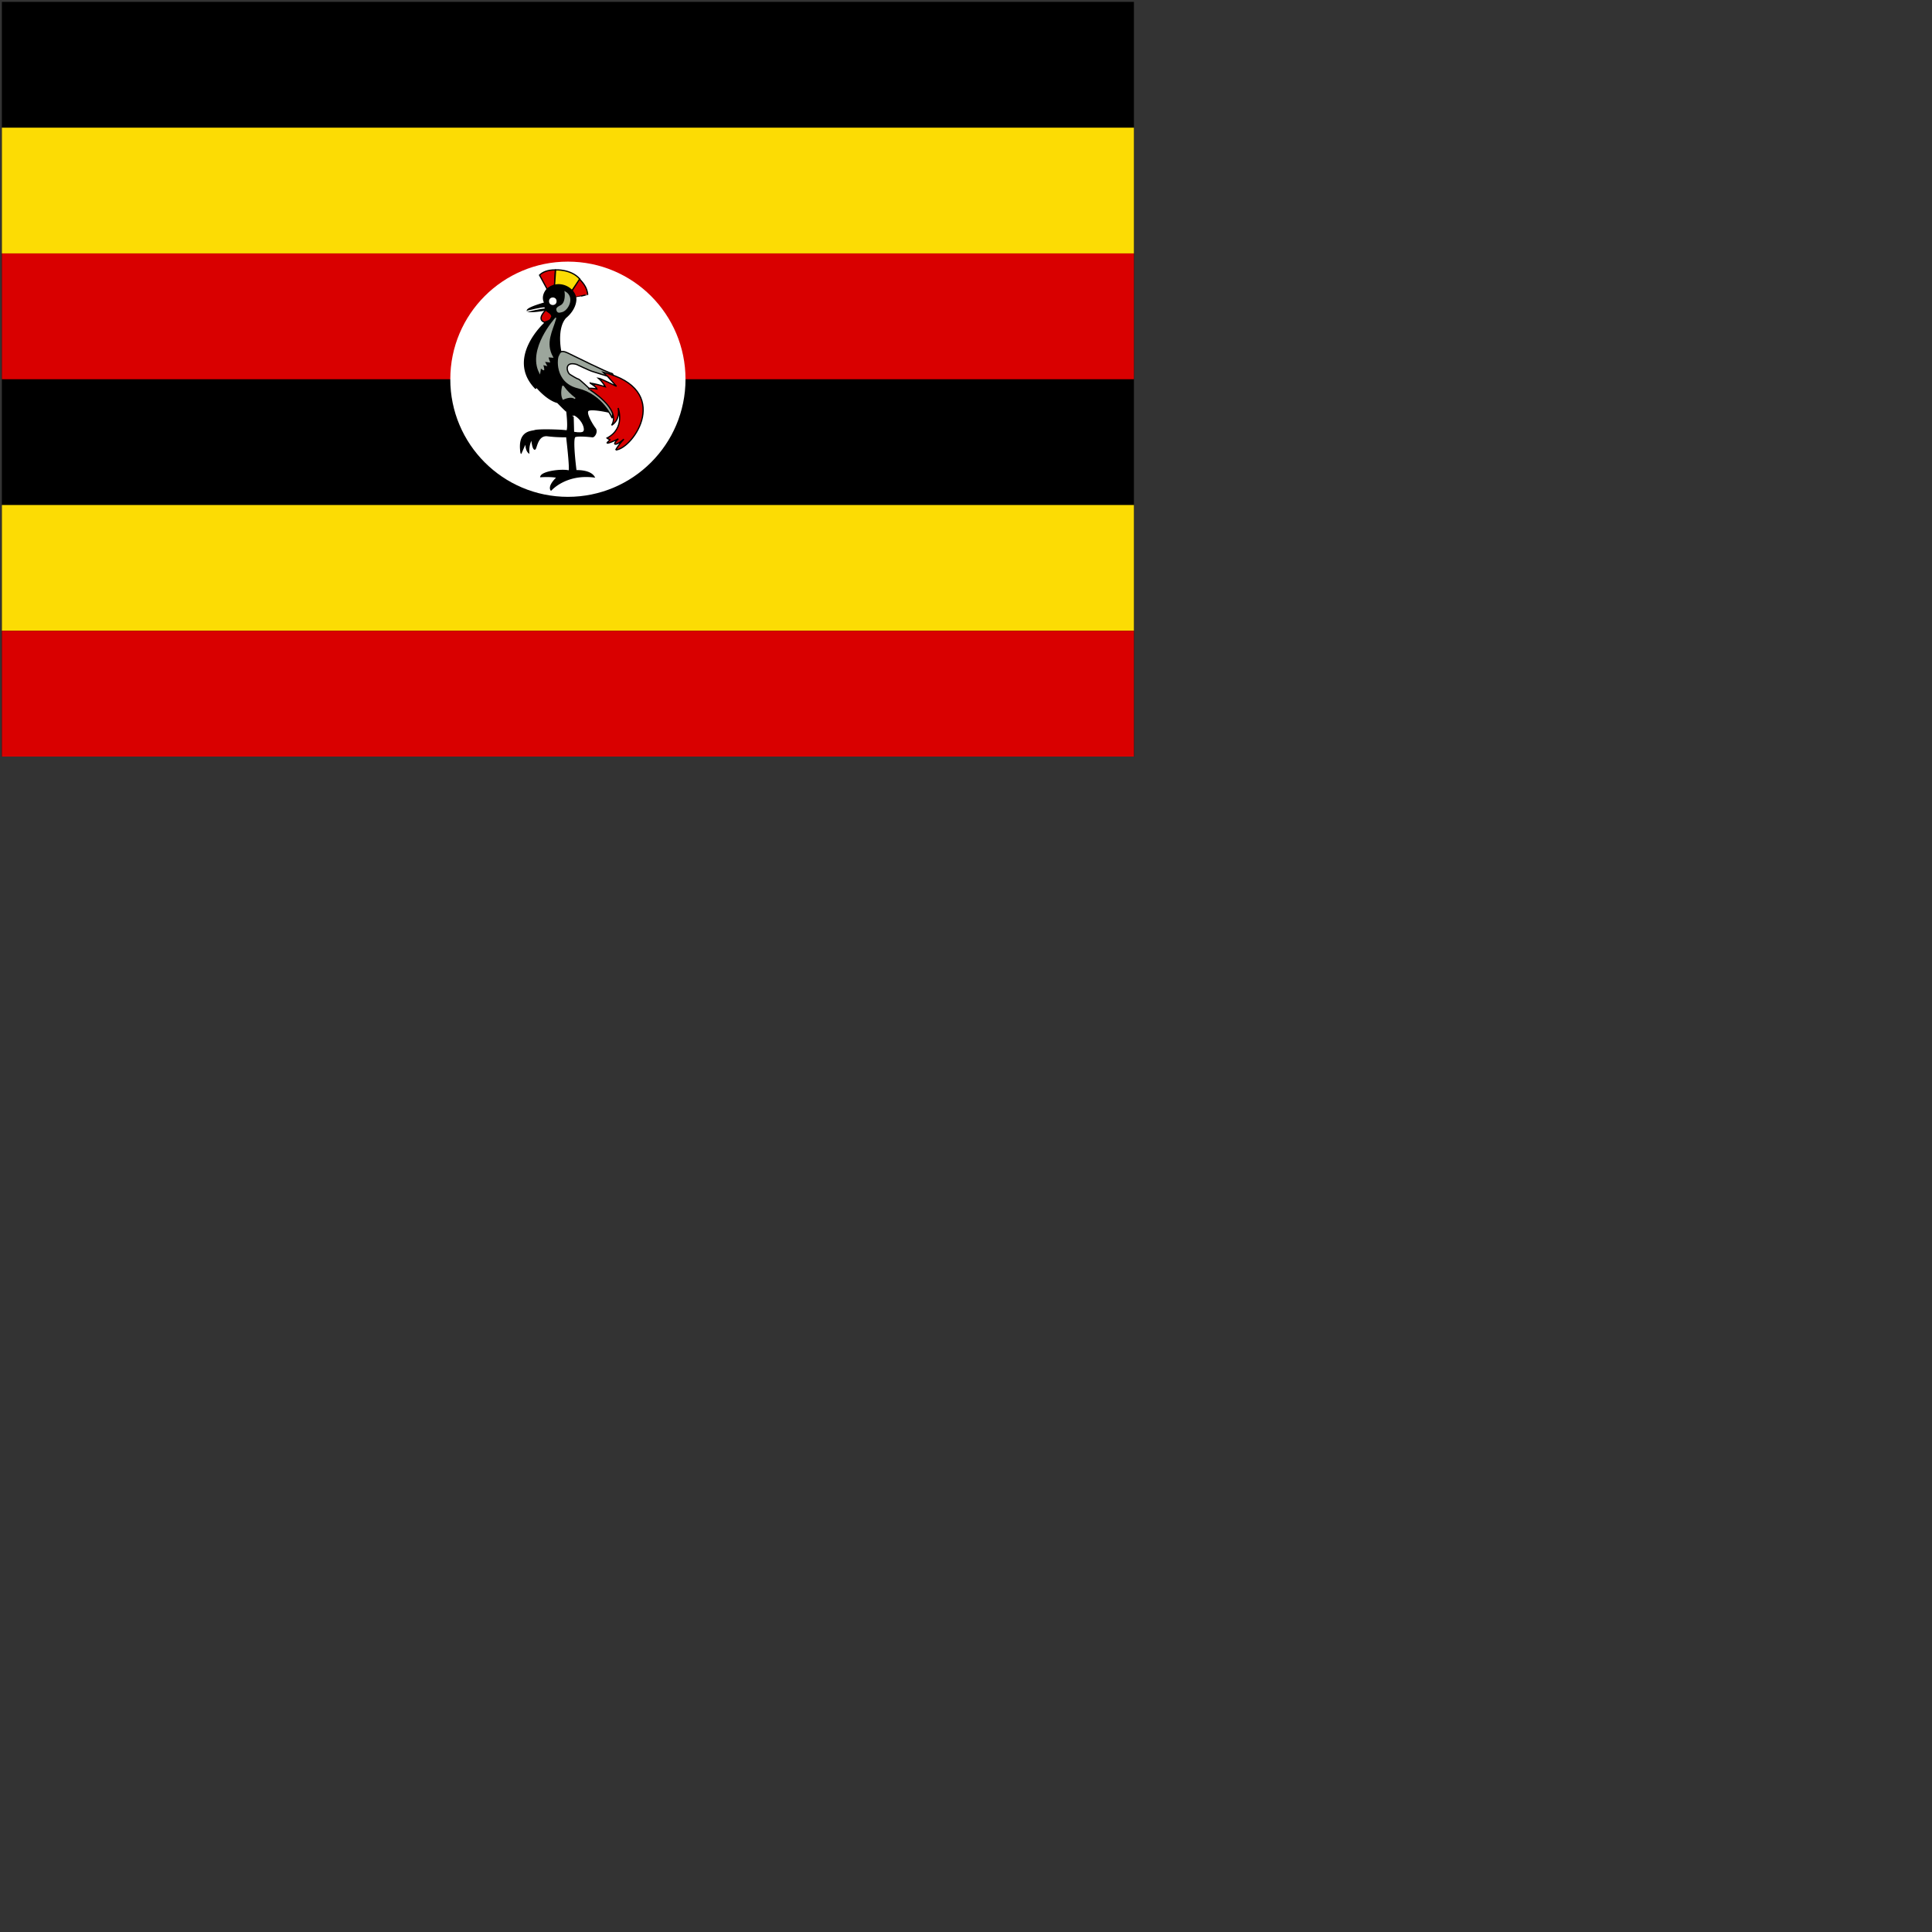 <svg xmlns="http://www.w3.org/2000/svg" version="1.1" viewBox="0 0 512 512" fill="currentColor"><rect x="0" y="0" width="512" height="512" fill="#333333" stroke="none"/><g fill="none"><path fill="#000" d="M.5.5h300v200H.5z"/><path fill="#FCDC04" d="M.5 33.833h300v33.333H.5z"/><path fill="#D90000" d="M.5 67.166h300v33.333H.5z"/><path fill="#FCDC04" d="M.5 133.833h300v33.333H.5z"/><path fill="#D90000" d="M.5 167.166h300v33.333H.5z"/><circle cx="150.5" cy="100.5" r="31.167" fill="#FFF"/><path fill="#D90000" stroke="#000" stroke-width=".333" d="m145.007 76.63l-2.021-3.723c.78-.78 2.092-1.383 4.185-1.383c0 .142-.213 4.078-.213 4.078z"/><path fill="#FCDC04" stroke="#000" stroke-width=".333" d="m146.957 75.637l.284-4.114s4.185-.248 6.454 2.482c.035-.036-2.234 3.191-2.234 3.191z"/><path fill="#D90000" stroke="#000" stroke-width=".333" d="m151.532 77.162l2.057-3.191c1.383 1.454 1.95 2.482 2.163 4.043c.035.036-3.262.815-3.262.78c-.001-.036-.923-1.597-.958-1.632z"/><path fill="#000" stroke="#000" stroke-width=".333" d="M146.035 129.857s3.866-4.433 11.383-3.475c-1.135-1.844-4.787-1.632-4.787-1.632s-1.135-8.617-.248-9.043c.886-.425 4.646.035 4.646.035c.496 0 1.347-1.348.674-2.199c-.674-.851-2.66-4.114-1.844-4.752c.816-.638 5.248.355 5.248.355l-12.518-16.029s-1.277-6.028 1.277-8.936c3.085-2.553 2.766-5.319 2.659-5.284c-.426-2.801-4.681-4.823-7.553-2.234c-1.702 2.057-.567 3.617-.567 3.617s-4.468 1.206-4.646 1.986c-.177.78 5.036-.142 5.036-.142l-.497 3.581s-10.142 9.22-2.376 17.199c.071-.035.248-.355.248-.355s2.73 3.369 5.603 4.114c2.695 2.766 2.447 2.341 2.447 2.341s.532 4.362.035 5.213c-.674-.213-7.553-.461-8.582-.071c-.922.284-4.468.106-3.582 5.887a944.163 944.163 0 0 1 1.277-2.943s-.106 2.092.745 2.837c-.142-2.199.815-3.688.815-3.688s.177 2.411.709 2.766s.532-3.901 3.475-3.546s5.071.248 5.071.248s.993 8.333.674 9.114c-2.128-.496-7.199.213-7.518 1.49c2.979-.177 4.362.177 4.362.177s-2.41 2.128-1.666 3.369z"/><path fill="#9CA69C" stroke="#9CA69C" stroke-width=".333" d="M147.231 84.387s-7.38 8.134-4.196 14.358c.169-.868.095-1.413.202-1.378c-.177-.106.915.749.832.582c.023-.45-.333-1.414-.333-1.414l.999.25l-.583-1.082l1.415.166s-.499-1.331-.333-1.331c.166 0 1.165.083 1.165.083c-2.099-3.766-.119-6.894.832-10.234zm2.563-6.977s.39 2.801-1.135 3.617c-.248.177-1.206.497-1.064 1.064c.177.78.603.638 1.206.496c1.596-.283 3.44-3.688.993-5.177z"/><circle cx="146.5" cy="79.833" r="1" fill="#FFF"/><path fill="#D90000" stroke="#000" stroke-width=".333" d="M144.688 82.162c-.39.319-2.447 2.447-.426 3.227c2.092-.568 1.525-.957 1.986-1.419c.012-.957-1.04-1.205-1.56-1.808z"/><path fill="#9CA69C" stroke="#9CA69C" stroke-width=".333" d="M149.156 102.269c-.106.461-.567 2.163.071 3.475c1.773-.745 2.589-.532 3.192-.142c-1.455-1.17-2.022-1.667-3.263-3.333z"/><path fill="#FFF" stroke="#FFF" stroke-width=".333" d="m152.205 110.318l.106 3.972s1.383.248 2.021 0c.64-.248-.035-2.766-2.127-3.972z"/><path fill="#9CA69C" stroke="#000" stroke-width=".333" d="M162.241 110.815s-2.553-6.17-9.078-7.731c-6.525-1.56-5.674-8.51-5.142-8.936c.284-.603.497-1.525 2.376-.638c1.88.886 10.532 5.248 11.773 5.461c1.241.212.177 11.986.071 11.844z"/><path fill="#D90000" stroke="#000" stroke-width=".333" d="M156.035 103.049c-.106.071 8.723 5.213 6.064 9.646c2.518-1.667 1.702-4.575 1.702-4.575s2.057 5.355-2.943 7.979c.532.461.887.354.887.354l-.851.851s-.39.638 2.979-.993c-.922.745-.993 1.276-.993 1.276s.248.71 2.447-1.206c-1.773 1.915-2.163 2.908-2.163 2.873c4.787-.426 15.213-15.993-3.298-20.603c.993 1.029.851.887.851.887z"/><path fill="#FFF" stroke="#000" stroke-width=".333" d="M156.425 101.524c1.206.851 1.631 1.135 1.773 1.56c-1.099-.248-2.092-.177-2.092-.177s-2.376-2.27-2.801-2.447c-.319 0-2.163-1.17-2.163-1.17c-.922-.461-1.773-3.652 1.632-2.73c3.51 1.666 4.007 1.809 4.007 1.809l4.185 1.312l2.411 2.695s-4.291-2.128-4.823-2.163c1.17.957 1.844 2.27 1.844 2.27c-1.36-.392-2.542-.746-3.973-.959z"/><path fill="#000" stroke="#FFF" stroke-width=".333" d="M139.723 82.481s4.114-.993 4.61-.851"/></g></svg>